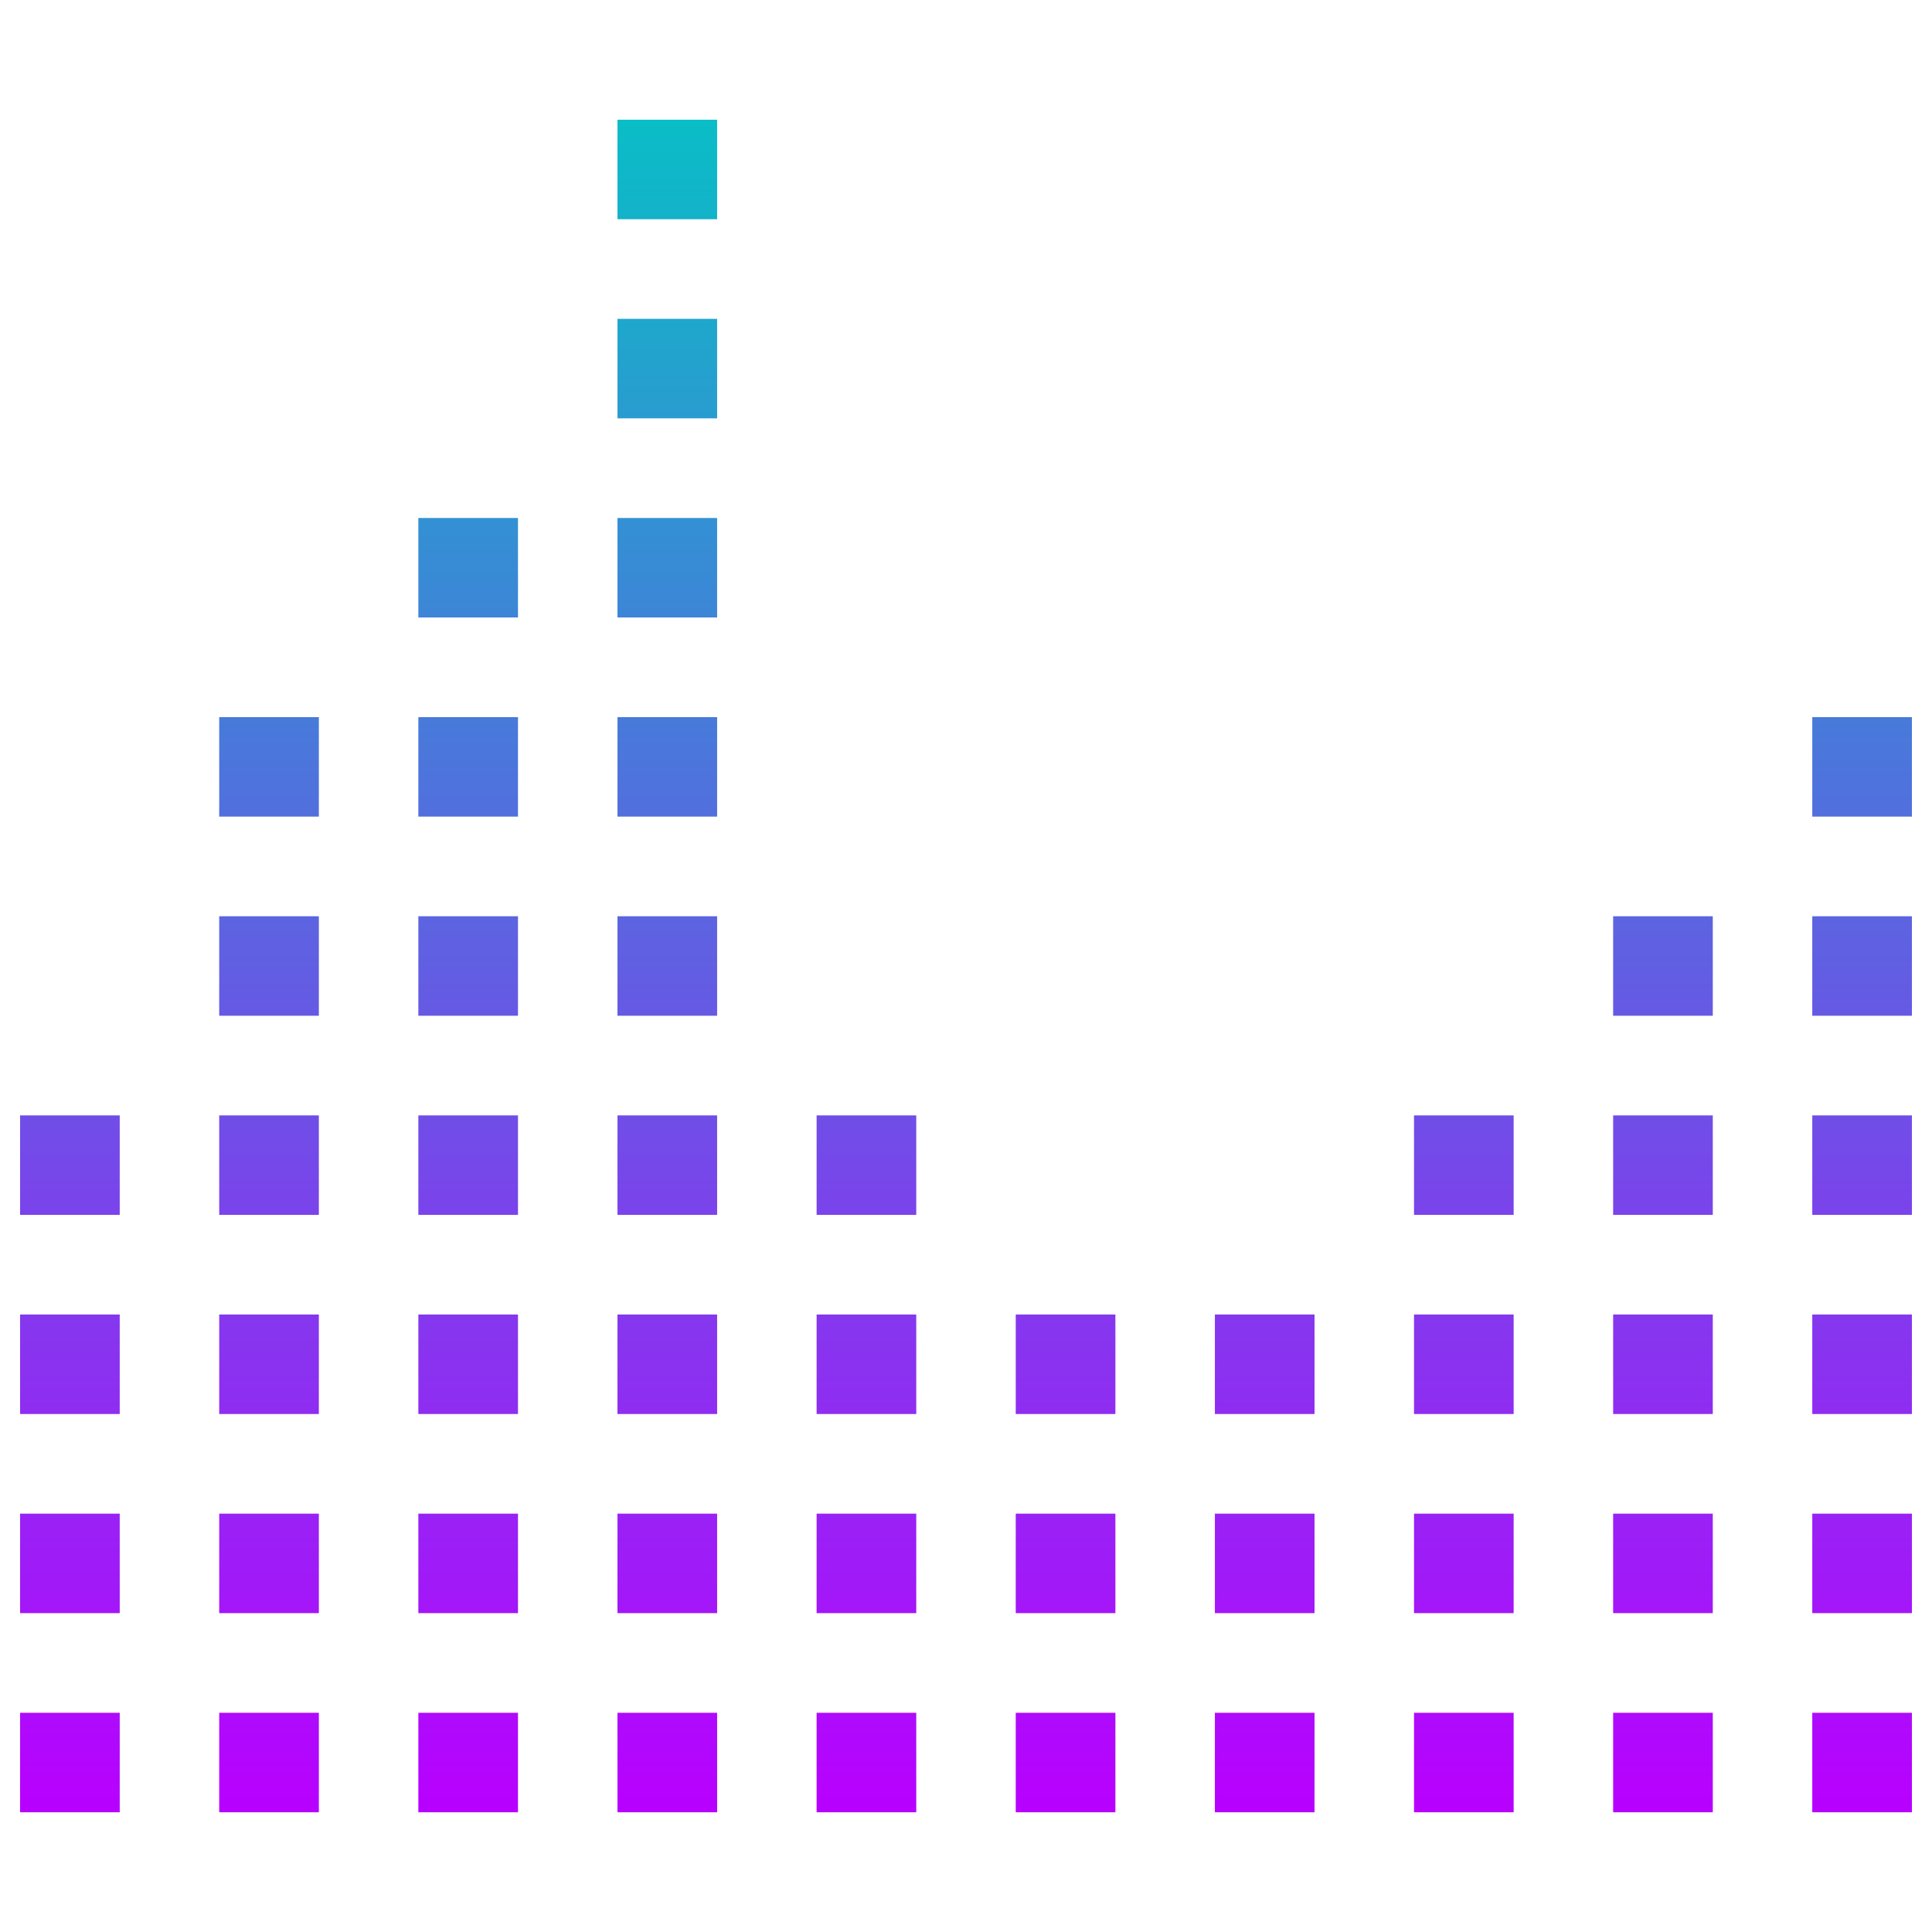 <?xml version="1.0" encoding="UTF-8" standalone="no"?>
<!-- Created with Inkscape (http://www.inkscape.org/) -->

<svg
   width="48"
   height="48"
   viewBox="0 0 12.7 12.7"
   version="1.1"
   id="svg464"
   xmlns="http://www.w3.org/2000/svg"
   xmlns:svg="http://www.w3.org/2000/svg"
   xmlns:rdf="http://www.w3.org/1999/02/22-rdf-syntax-ns#"
   xmlns:cc="http://creativecommons.org/ns#"
   xmlns:dc="http://purl.org/dc/elements/1.1/">
  <defs
     id="defs461">
    <style
       id="current-color-scheme"
       type="text/css">
      .ColorScheme-Text { color: #0abdc6; } .ColorScheme-Highlight { color:#5294e2; }
     </style>
    <linearGradient
       id="arrongin"
       x1="0%"
       x2="0%"
       y1="0%"
       y2="100%">
      <stop
         offset="0%"
         style="stop-color:#dd9b44; stop-opacity:1"
         id="stop9192" />
      <stop
         offset="100%"
         style="stop-color:#ad6c16; stop-opacity:1"
         id="stop9194" />
    </linearGradient>
    <linearGradient
       id="aurora"
       x1="0%"
       x2="0%"
       y1="0%"
       y2="100%">
      <stop
         offset="0%"
         style="stop-color:#09D4DF; stop-opacity:1"
         id="stop9197" />
      <stop
         offset="100%"
         style="stop-color:#9269F4; stop-opacity:1"
         id="stop9199" />
    </linearGradient>
    <linearGradient
       id="cyberneon"
       x1="0%"
       x2="0%"
       y1="0%"
       y2="100%">
      <stop
         offset="0"
         style="stop-color:#0abdc6; stop-opacity:1"
         id="stop9202" />
      <stop
         offset="1"
         style="stop-color:#ea00d9; stop-opacity:1"
         id="stop9204" />
    </linearGradient>
    <linearGradient
       id="fitdance"
       x1="0%"
       x2="0%"
       y1="0%"
       y2="100%">
      <stop
         offset="0%"
         style="stop-color:#1AD6AB; stop-opacity:1"
         id="stop9207" />
      <stop
         offset="100%"
         style="stop-color:#329DB6; stop-opacity:1"
         id="stop9209" />
    </linearGradient>
    <linearGradient
       id="oomox"
       x1="0%"
       x2="0%"
       y1="0%"
       y2="100%">
      <stop
         offset="0%"
         style="stop-color:#0abdc6; stop-opacity:1"
         id="stop9212" />
      <stop
         offset="100%"
         style="stop-color:#b800ff; stop-opacity:1"
         id="stop9214" />
    </linearGradient>
    <linearGradient
       id="rainblue"
       x1="0%"
       x2="0%"
       y1="0%"
       y2="100%">
      <stop
         offset="0%"
         style="stop-color:#00F260; stop-opacity:1"
         id="stop9217" />
      <stop
         offset="100%"
         style="stop-color:#0575E6; stop-opacity:1"
         id="stop9219" />
    </linearGradient>
    <linearGradient
       id="sunrise"
       x1="0%"
       x2="0%"
       y1="0%"
       y2="100%">
      <stop
         offset="0%"
         style="stop-color: #FF8501; stop-opacity:1"
         id="stop9222" />
      <stop
         offset="100%"
         style="stop-color: #FFCB01; stop-opacity:1"
         id="stop9224" />
    </linearGradient>
    <linearGradient
       id="telinkrin"
       x1="0%"
       x2="0%"
       y1="0%"
       y2="100%">
      <stop
         offset="0%"
         style="stop-color: #b2ced6; stop-opacity:1"
         id="stop9227" />
      <stop
         offset="100%"
         style="stop-color: #6da5b7; stop-opacity:1"
         id="stop9229" />
    </linearGradient>
    <linearGradient
       id="60spsycho"
       x1="0%"
       x2="0%"
       y1="0%"
       y2="100%">
      <stop
         offset="0%"
         style="stop-color: #df5940; stop-opacity:1"
         id="stop9232" />
      <stop
         offset="25%"
         style="stop-color: #d8d15f; stop-opacity:1"
         id="stop9234" />
      <stop
         offset="50%"
         style="stop-color: #e9882a; stop-opacity:1"
         id="stop9236" />
      <stop
         offset="100%"
         style="stop-color: #279362; stop-opacity:1"
         id="stop9238" />
    </linearGradient>
    <linearGradient
       id="90ssummer"
       x1="0%"
       x2="0%"
       y1="0%"
       y2="100%">
      <stop
         offset="0%"
         style="stop-color: #f618c7; stop-opacity:1"
         id="stop9241" />
      <stop
         offset="20%"
         style="stop-color: #94ffab; stop-opacity:1"
         id="stop9243" />
      <stop
         offset="50%"
         style="stop-color: #fbfd54; stop-opacity:1"
         id="stop9245" />
      <stop
         offset="100%"
         style="stop-color: #0f83ae; stop-opacity:1"
         id="stop9247" />
    </linearGradient>
  </defs>
  <path
     id="path2016"
     class="ColorScheme-Text"
     style="display:inline;fill:url(#oomox);fill-opacity:1;fill-rule:nonzero;stroke:none;stroke-width:0.201;stroke-linecap:butt;stroke-linejoin:miter;stroke-miterlimit:4;stroke-dasharray:none;stroke-dashoffset:0;stroke-opacity:1;enable-background:new;font-variation-settings:normal;opacity:1;vector-effect:none;-inkscape-stroke:none;stop-color:#000000;stop-opacity:1"
     d="M 4.059 0.787 L 4.059 1.441 L 4.714 1.441 L 4.714 0.787 L 4.059 0.787 z M 4.059 2.096 L 4.059 2.75 L 4.714 2.75 L 4.714 2.096 L 4.059 2.096 z M 2.75 3.405 L 2.75 4.059 L 3.405 4.059 L 3.405 3.405 L 2.75 3.405 z M 4.059 3.405 L 4.059 4.059 L 4.714 4.059 L 4.714 3.405 L 4.059 3.405 z M 1.441 4.714 L 1.441 5.368 L 2.096 5.368 L 2.096 4.714 L 1.441 4.714 z M 2.75 4.714 L 2.75 5.368 L 3.405 5.368 L 3.405 4.714 L 2.75 4.714 z M 4.059 4.714 L 4.059 5.368 L 4.714 5.368 L 4.714 4.714 L 4.059 4.714 z M 11.913 4.714 L 11.913 5.368 L 12.568 5.368 L 12.568 4.714 L 11.913 4.714 z M 1.441 6.023 L 1.441 6.677 L 2.096 6.677 L 2.096 6.023 L 1.441 6.023 z M 2.75 6.023 L 2.75 6.677 L 3.405 6.677 L 3.405 6.023 L 2.75 6.023 z M 4.059 6.023 L 4.059 6.677 L 4.714 6.677 L 4.714 6.023 L 4.059 6.023 z M 10.604 6.023 L 10.604 6.677 L 11.259 6.677 L 11.259 6.023 L 10.604 6.023 z M 11.913 6.023 L 11.913 6.677 L 12.568 6.677 L 12.568 6.023 L 11.913 6.023 z M 0.132 7.332 L 0.132 7.986 L 0.787 7.986 L 0.787 7.332 L 0.132 7.332 z M 1.441 7.332 L 1.441 7.986 L 2.096 7.986 L 2.096 7.332 L 1.441 7.332 z M 2.75 7.332 L 2.75 7.986 L 3.405 7.986 L 3.405 7.332 L 2.75 7.332 z M 4.059 7.332 L 4.059 7.986 L 4.714 7.986 L 4.714 7.332 L 4.059 7.332 z M 5.368 7.332 L 5.368 7.986 L 6.023 7.986 L 6.023 7.332 L 5.368 7.332 z M 9.295 7.332 L 9.295 7.986 L 9.95 7.986 L 9.95 7.332 L 9.295 7.332 z M 10.604 7.332 L 10.604 7.986 L 11.259 7.986 L 11.259 7.332 L 10.604 7.332 z M 11.913 7.332 L 11.913 7.986 L 12.568 7.986 L 12.568 7.332 L 11.913 7.332 z M 0.132 8.641 L 0.132 9.295 L 0.787 9.295 L 0.787 8.641 L 0.132 8.641 z M 1.441 8.641 L 1.441 9.295 L 2.096 9.295 L 2.096 8.641 L 1.441 8.641 z M 2.75 8.641 L 2.75 9.295 L 3.405 9.295 L 3.405 8.641 L 2.75 8.641 z M 4.059 8.641 L 4.059 9.295 L 4.714 9.295 L 4.714 8.641 L 4.059 8.641 z M 5.368 8.641 L 5.368 9.295 L 6.023 9.295 L 6.023 8.641 L 5.368 8.641 z M 6.677 8.641 L 6.677 9.295 L 7.332 9.295 L 7.332 8.641 L 6.677 8.641 z M 7.986 8.641 L 7.986 9.295 L 8.641 9.295 L 8.641 8.641 L 7.986 8.641 z M 9.295 8.641 L 9.295 9.295 L 9.95 9.295 L 9.95 8.641 L 9.295 8.641 z M 10.604 8.641 L 10.604 9.295 L 11.259 9.295 L 11.259 8.641 L 10.604 8.641 z M 11.913 8.641 L 11.913 9.295 L 12.568 9.295 L 12.568 8.641 L 11.913 8.641 z M 0.132 9.95 L 0.132 10.604 L 0.787 10.604 L 0.787 9.95 L 0.132 9.95 z M 1.441 9.95 L 1.441 10.604 L 2.096 10.604 L 2.096 9.95 L 1.441 9.95 z M 2.75 9.95 L 2.75 10.604 L 3.405 10.604 L 3.405 9.95 L 2.75 9.95 z M 4.059 9.95 L 4.059 10.604 L 4.714 10.604 L 4.714 9.95 L 4.059 9.95 z M 5.368 9.95 L 5.368 10.604 L 6.023 10.604 L 6.023 9.95 L 5.368 9.95 z M 6.677 9.95 L 6.677 10.604 L 7.332 10.604 L 7.332 9.95 L 6.677 9.95 z M 7.986 9.95 L 7.986 10.604 L 8.641 10.604 L 8.641 9.95 L 7.986 9.95 z M 9.295 9.95 L 9.295 10.604 L 9.95 10.604 L 9.95 9.95 L 9.295 9.95 z M 10.604 9.95 L 10.604 10.604 L 11.259 10.604 L 11.259 9.95 L 10.604 9.95 z M 11.913 9.95 L 11.913 10.604 L 12.568 10.604 L 12.568 9.95 L 11.913 9.95 z M 0.132 11.259 L 0.132 11.913 L 0.787 11.913 L 0.787 11.259 L 0.132 11.259 z M 1.441 11.259 L 1.441 11.913 L 2.096 11.913 L 2.096 11.259 L 1.441 11.259 z M 2.75 11.259 L 2.75 11.913 L 3.405 11.913 L 3.405 11.259 L 2.75 11.259 z M 4.059 11.259 L 4.059 11.913 L 4.714 11.913 L 4.714 11.259 L 4.059 11.259 z M 5.368 11.259 L 5.368 11.913 L 6.023 11.913 L 6.023 11.259 L 5.368 11.259 z M 6.677 11.259 L 6.677 11.913 L 7.332 11.913 L 7.332 11.259 L 6.677 11.259 z M 7.986 11.259 L 7.986 11.913 L 8.641 11.913 L 8.641 11.259 L 7.986 11.259 z M 9.295 11.259 L 9.295 11.913 L 9.95 11.913 L 9.95 11.259 L 9.295 11.259 z M 10.604 11.259 L 10.604 11.913 L 11.259 11.913 L 11.259 11.259 L 10.604 11.259 z M 11.913 11.259 L 11.913 11.913 L 12.568 11.913 L 12.568 11.259 L 11.913 11.259 z " />
</svg>
